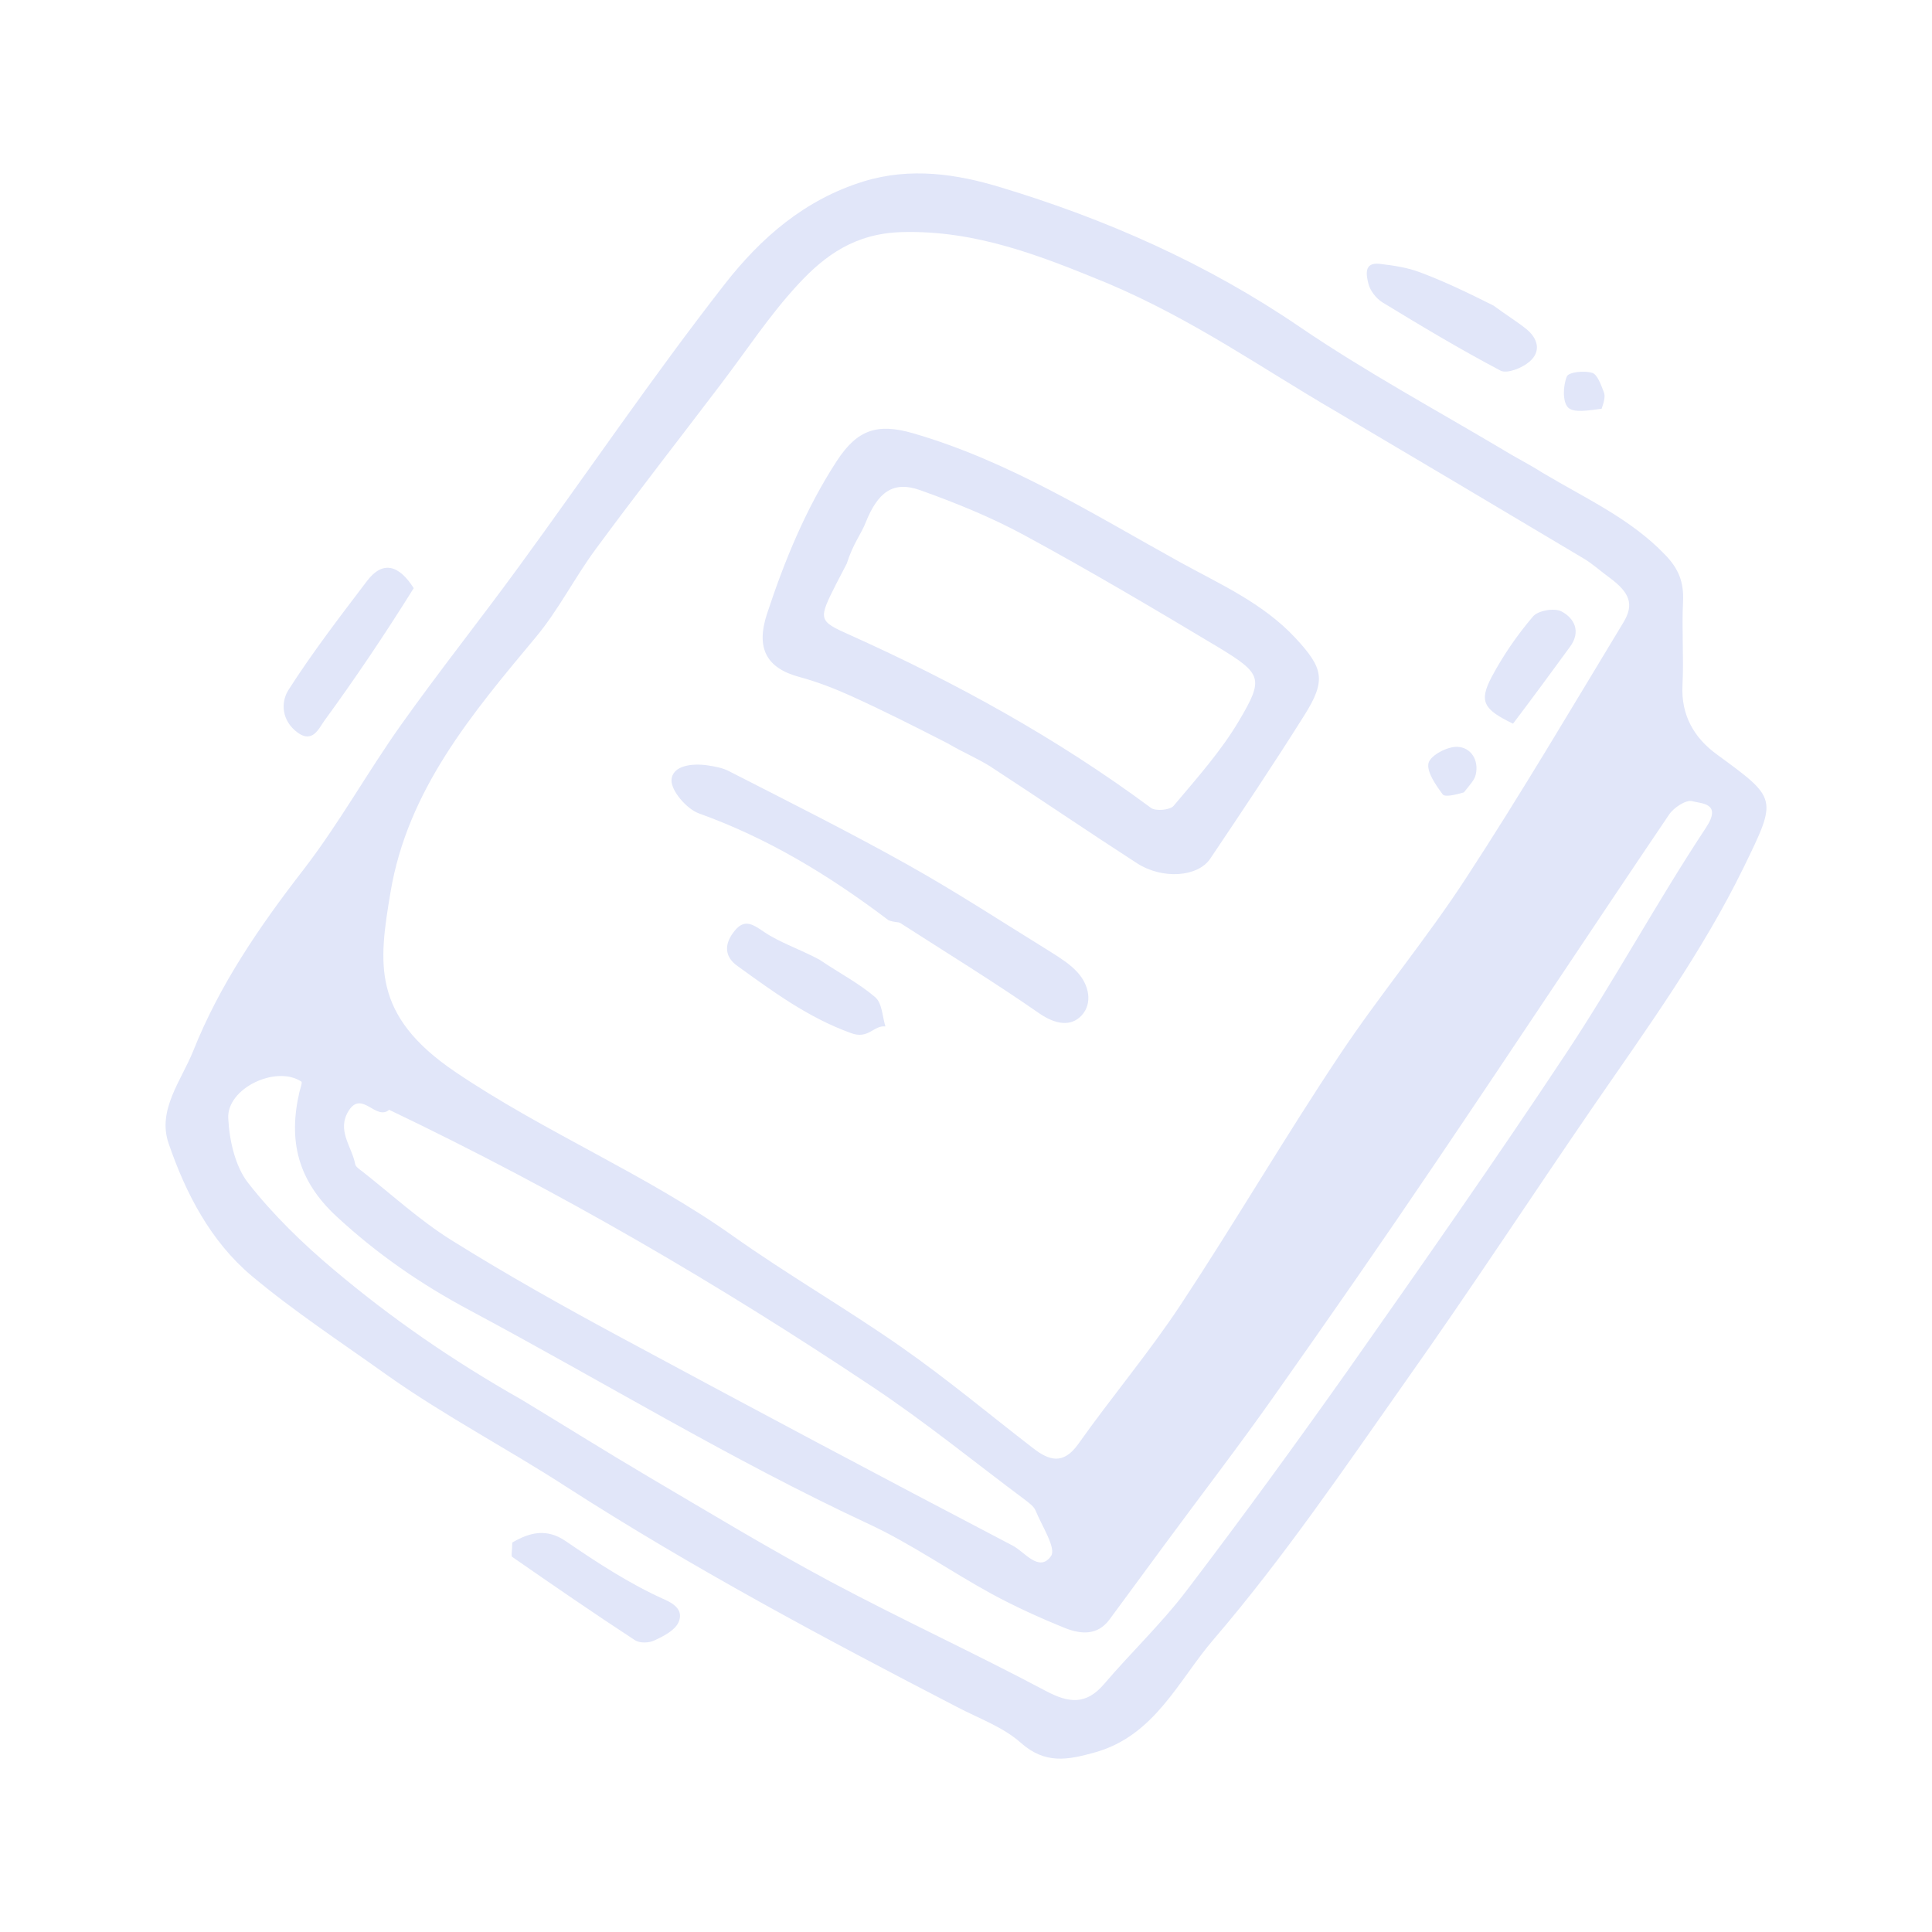 <?xml version="1.0" encoding="utf-8"?>
<!-- Generator: Adobe Illustrator 26.3.1, SVG Export Plug-In . SVG Version: 6.00 Build 0)  -->
<svg version="1.1" id="Layer_1" xmlns="http://www.w3.org/2000/svg" xmlns:xlink="http://www.w3.org/1999/xlink" x="0px" y="0px"
	 viewBox="0 0 700 700" style="enable-background:new 0 0 700 700;" xml:space="preserve">
<style type="text/css">
	.st0{fill:#E1E6F9;}
</style>
<path class="st0" d="M558.9,171.3c16,9.5,31.9,16.7,44.3,29.6c5.1,5.2,6.9,10.1,6.6,17c-0.5,10.1,0.3,20.2-0.2,30.3
	c-0.6,11,4.3,19.2,12.4,25.1c22.1,16.2,22,15.8,9.8,40.9c-15,30.7-34.9,58.2-54.2,86.2c-22.8,33.2-44.9,67-68.2,99.9
	C487,532.1,465,564.5,439.7,594c-12.6,14.6-21.2,34.8-42.9,40.9c-10,2.8-18.1,4.4-27-3.5c-6.4-5.7-15.2-8.8-23-12.9
	c-48.1-24.9-95.9-50.4-141.6-79.8c-21.3-13.8-44.1-25.7-65-40.5c-16.5-11.8-33.6-23-49.1-36c-14.8-12.5-23.8-29.8-30-47.9
	c-4.2-12.1,4.6-22.8,8.9-33.5c9.5-23.9,24-45.1,39.8-65.5c13-16.8,23.3-35.5,35.6-52.8c13.8-19.4,28.6-38,42.6-57.2
	c24.9-34.1,48.7-69.2,74.7-102.5c12.9-16.5,28.8-30.5,50.3-37.1c17-5.2,33.7-2.6,49,2c38.6,11.6,75.3,27.8,109,50.8
	c23.8,16.2,49.3,30,74,44.7C549.2,165.8,553.7,168,558.9,171.3 M401.2,102.6c-23.9-9.8-47.5-19.3-74.6-18.5
	c-16.8,0.5-27.7,8.4-37.4,18.9c-10.4,11.2-18.8,24.1-28.1,36.3c-15.1,19.9-30.5,39.6-45.3,59.7c-7.6,10.3-13.5,22.1-21.7,31.9
	c-23.1,27.7-46.4,55.3-52.6,92.3c-4.3,25.7-7,44.6,23.5,65.2c32.4,21.9,68.6,36.8,100.4,59.3c20,14.2,41.4,26.5,61.5,40.6
	c16.3,11.4,31.6,24.2,47.4,36.4c5.8,4.5,10.9,6.1,16.3-1.4c12.1-17.1,25.7-33.2,37.2-50.6c19.6-29.7,37.6-60.5,57.4-90.2
	c14.7-22.1,31.8-42.5,46.2-64.7c19.7-30.2,38.1-61.4,56.8-92.3c4-6.6,2.2-10.8-4.9-16.1c-3.2-2.3-6.2-5.1-9.6-7.1
	c-30-17.9-60-35.7-90.1-53.5C457.3,133.5,432.4,115.8,401.2,102.6 M189.1,507.2c15.2,9.2,30.2,18.6,45.6,27.7
	c21.9,12.9,43.7,26.1,66.1,38.1c25.7,13.7,52.2,25.9,78,39.6c8.4,4.5,14.7,5.2,21.2-2.4c9.8-11.5,20.9-22,30-34
	c19.8-26,39.1-52.5,58-79.2c26.8-38.1,53.5-76.2,79.2-115c17.8-26.8,33.1-55.2,50.9-82.1c6-9.1-1.8-8.7-4.9-9.6
	c-2.2-0.7-6.8,2.3-8.5,4.9c-28.2,41.7-55.9,83.7-84.1,125.4c-19.2,28.4-38.7,56.5-58.4,84.4c-13,18.5-26.8,36.4-40.2,54.6
	c-6.7,9.1-13.4,18.2-20.1,27.3c-4.3,5.7-10.2,5.2-15.7,3.1c-9.2-3.7-18.2-7.8-26.9-12.5c-15-8.2-29.2-18.2-44.7-25.4
	c-49.6-23.1-96.2-51.6-144.3-77.3c-17.8-9.5-33.6-20.4-48.3-34c-14.2-13.1-17.6-27.6-13.5-45.2c0.3-1.2,1.1-3.4,0.7-3.7
	c-9.1-6.1-27.1,2.4-26.5,13.3c0.4,8,2.5,17.4,7.2,23.4c9,11.5,19.8,22,31,31.4C141.4,477.3,163.5,492.7,189.1,507.2 M141,402.1
	c-4.8,4.1-9.9-7.3-14.7,0.4c-4.4,7.1,1.2,12.9,2.4,19.3c0.2,1,1.5,1.8,2.4,2.5c10.7,8.4,20.9,17.8,32.4,25
	c19.7,12.3,40,23.7,60.4,34.7c47.5,25.6,95.2,51,143,76c4.3,2.2,9.6,9.9,13.9,3.8c2-2.8-3.3-10.9-5.6-16.5c-0.6-1.5-2.3-2.7-3.7-3.8
	C353,529.7,335,515,315.7,502.2C260.4,465.3,203.1,431.8,141,402.1L141,402.1z M149.9,213.1c-10.8,17.3-21.4,33-32.5,48.2
	c-1.9,2.7-4.2,8.1-9.6,4.1c-5.7-4.2-6.2-10.8-3.3-15.4c8.7-13.6,18.6-26.5,28.4-39.4C138.6,203,144.5,204.6,149.9,213.1L149.9,213.1
	z M541.1,110.7c4.6,3.4,8.4,5.7,11.9,8.5c4.2,3.4,5.5,8.1,1.2,11.8c-2.6,2.3-8.1,4.5-10.5,3.3c-14.6-7.7-28.8-16.2-42.9-24.8
	c-2.2-1.4-4.4-4.2-5-6.7c-0.7-2.9-1.9-7.9,4.1-7.2c5,0.6,10,1.3,14.7,3.1C523.4,102,531.7,106,541.1,110.7L541.1,110.7z
	 M185.6,558.9c6.6-3.9,12.7-5.1,19.4-0.5c11.4,7.8,23.2,15.5,35.7,21.1c5.3,2.3,6.6,5,5.1,8.4c-1.4,2.9-5.5,5-8.8,6.5
	c-1.9,0.9-5.2,1-6.9-0.1c-15-9.8-29.8-20-44.5-30.2C185.1,563.8,185.6,561.9,185.6,558.9L185.6,558.9z M580.3,148.1
	c-4.8,0.6-10.2,1.6-12.2-0.5s-1.8-7.8-0.4-11.2c0.6-1.6,6.4-2.2,9.2-1.3c1.9,0.6,3.2,4.4,4.2,7C581.7,143.5,581.2,145.5,580.3,148.1
	L580.3,148.1z M343.3,269.3c-12.3-6.3-23.6-12-35.1-17.2c-6-2.7-12.2-5.1-18.5-6.8c-12-3.2-15.9-10.4-11.8-22.9
	c6.4-19.4,14.1-38.2,25.3-55.4c7.4-11.3,14.6-13.8,27.7-10c34.8,10.1,65.2,29.3,96.5,46.6c14.7,8.1,30.2,14.9,42,27.6
	c10.1,10.9,11.2,15.3,3.1,28.1c-11,17.5-22.5,34.7-34,51.8c-4.5,6.7-17.3,7.6-26.5,1.7c-17.8-11.5-35.4-23.5-53.2-35.1
	C354.2,274.8,349.1,272.7,343.3,269.3 M306.8,204.2c-1.3,2.4-2.5,4.9-3.8,7.3c-6.5,12.9-6.7,13.4,4.8,18.5
	c38.5,17.3,75.2,37.5,109.2,62.7c1.7,1.3,6.9,0.8,8.2-0.7c8.4-10,17.2-19.8,23.8-31c9-15.2,8.2-16.9-7.6-26.5
	c-23.2-13.9-46.5-27.7-70.3-40.6c-12-6.5-24.8-11.7-37.7-16.3c-9.8-3.5-15.3,0.7-19.7,11.6C312.1,193.4,309.1,196.9,306.8,204.2
	L306.8,204.2z M321.9,333.4c-21.8-16.5-43.9-29.8-68.7-38.7c-4.4-1.6-10.1-8.2-9.9-12.1c0.3-5.3,7.6-6.1,13-5.3
	c2.7,0.4,5.6,0.9,8,2.2c21.5,11,43.1,21.8,64.2,33.6c17.9,10,35,21.2,52.5,32c3.3,2.1,6.8,4.3,9.4,7.2c4.2,4.6,5.5,11.1,1.6,15.5
	c-4,4.4-9.7,3.3-15.4-0.6c-16.4-11.4-33.5-21.9-50.3-32.7C325.5,333.9,324,334.3,321.9,333.4L321.9,333.4z M296.9,347.7
	c7.4,5,14.4,8.6,20.2,13.6c2.5,2.1,2.6,7,3.7,10.6c-4.3-0.5-6.1,4.8-12.5,2.4c-15.5-5.6-28.2-15-41.1-24.3c-4.4-3.1-5-7.4-1.6-12
	c3.8-5.3,6.8-3.4,11.3-0.3C282.7,341.6,289.6,343.8,296.9,347.7L296.9,347.7z M548.2,262.2c-10.8-5.2-12.4-8.1-7.7-17
	c4.1-7.7,9.2-15.1,14.9-21.8c1.8-2.2,7.7-3.2,10.3-1.9c4.8,2.5,7.2,7.4,3.1,12.9C562.3,243.3,555.7,252.3,548.2,262.2L548.2,262.2z
	 M530.4,287.1c-3.2,0.9-6.9,1.8-7.7,0.7c-2.5-3.4-5.9-8.2-5.1-11.4c0.8-2.8,6.9-6,10.5-5.8c4.7,0.2,7.8,4.6,6.6,10
	C534.3,282.6,532.5,284.4,530.4,287.1L530.4,287.1z"/>
</svg>
